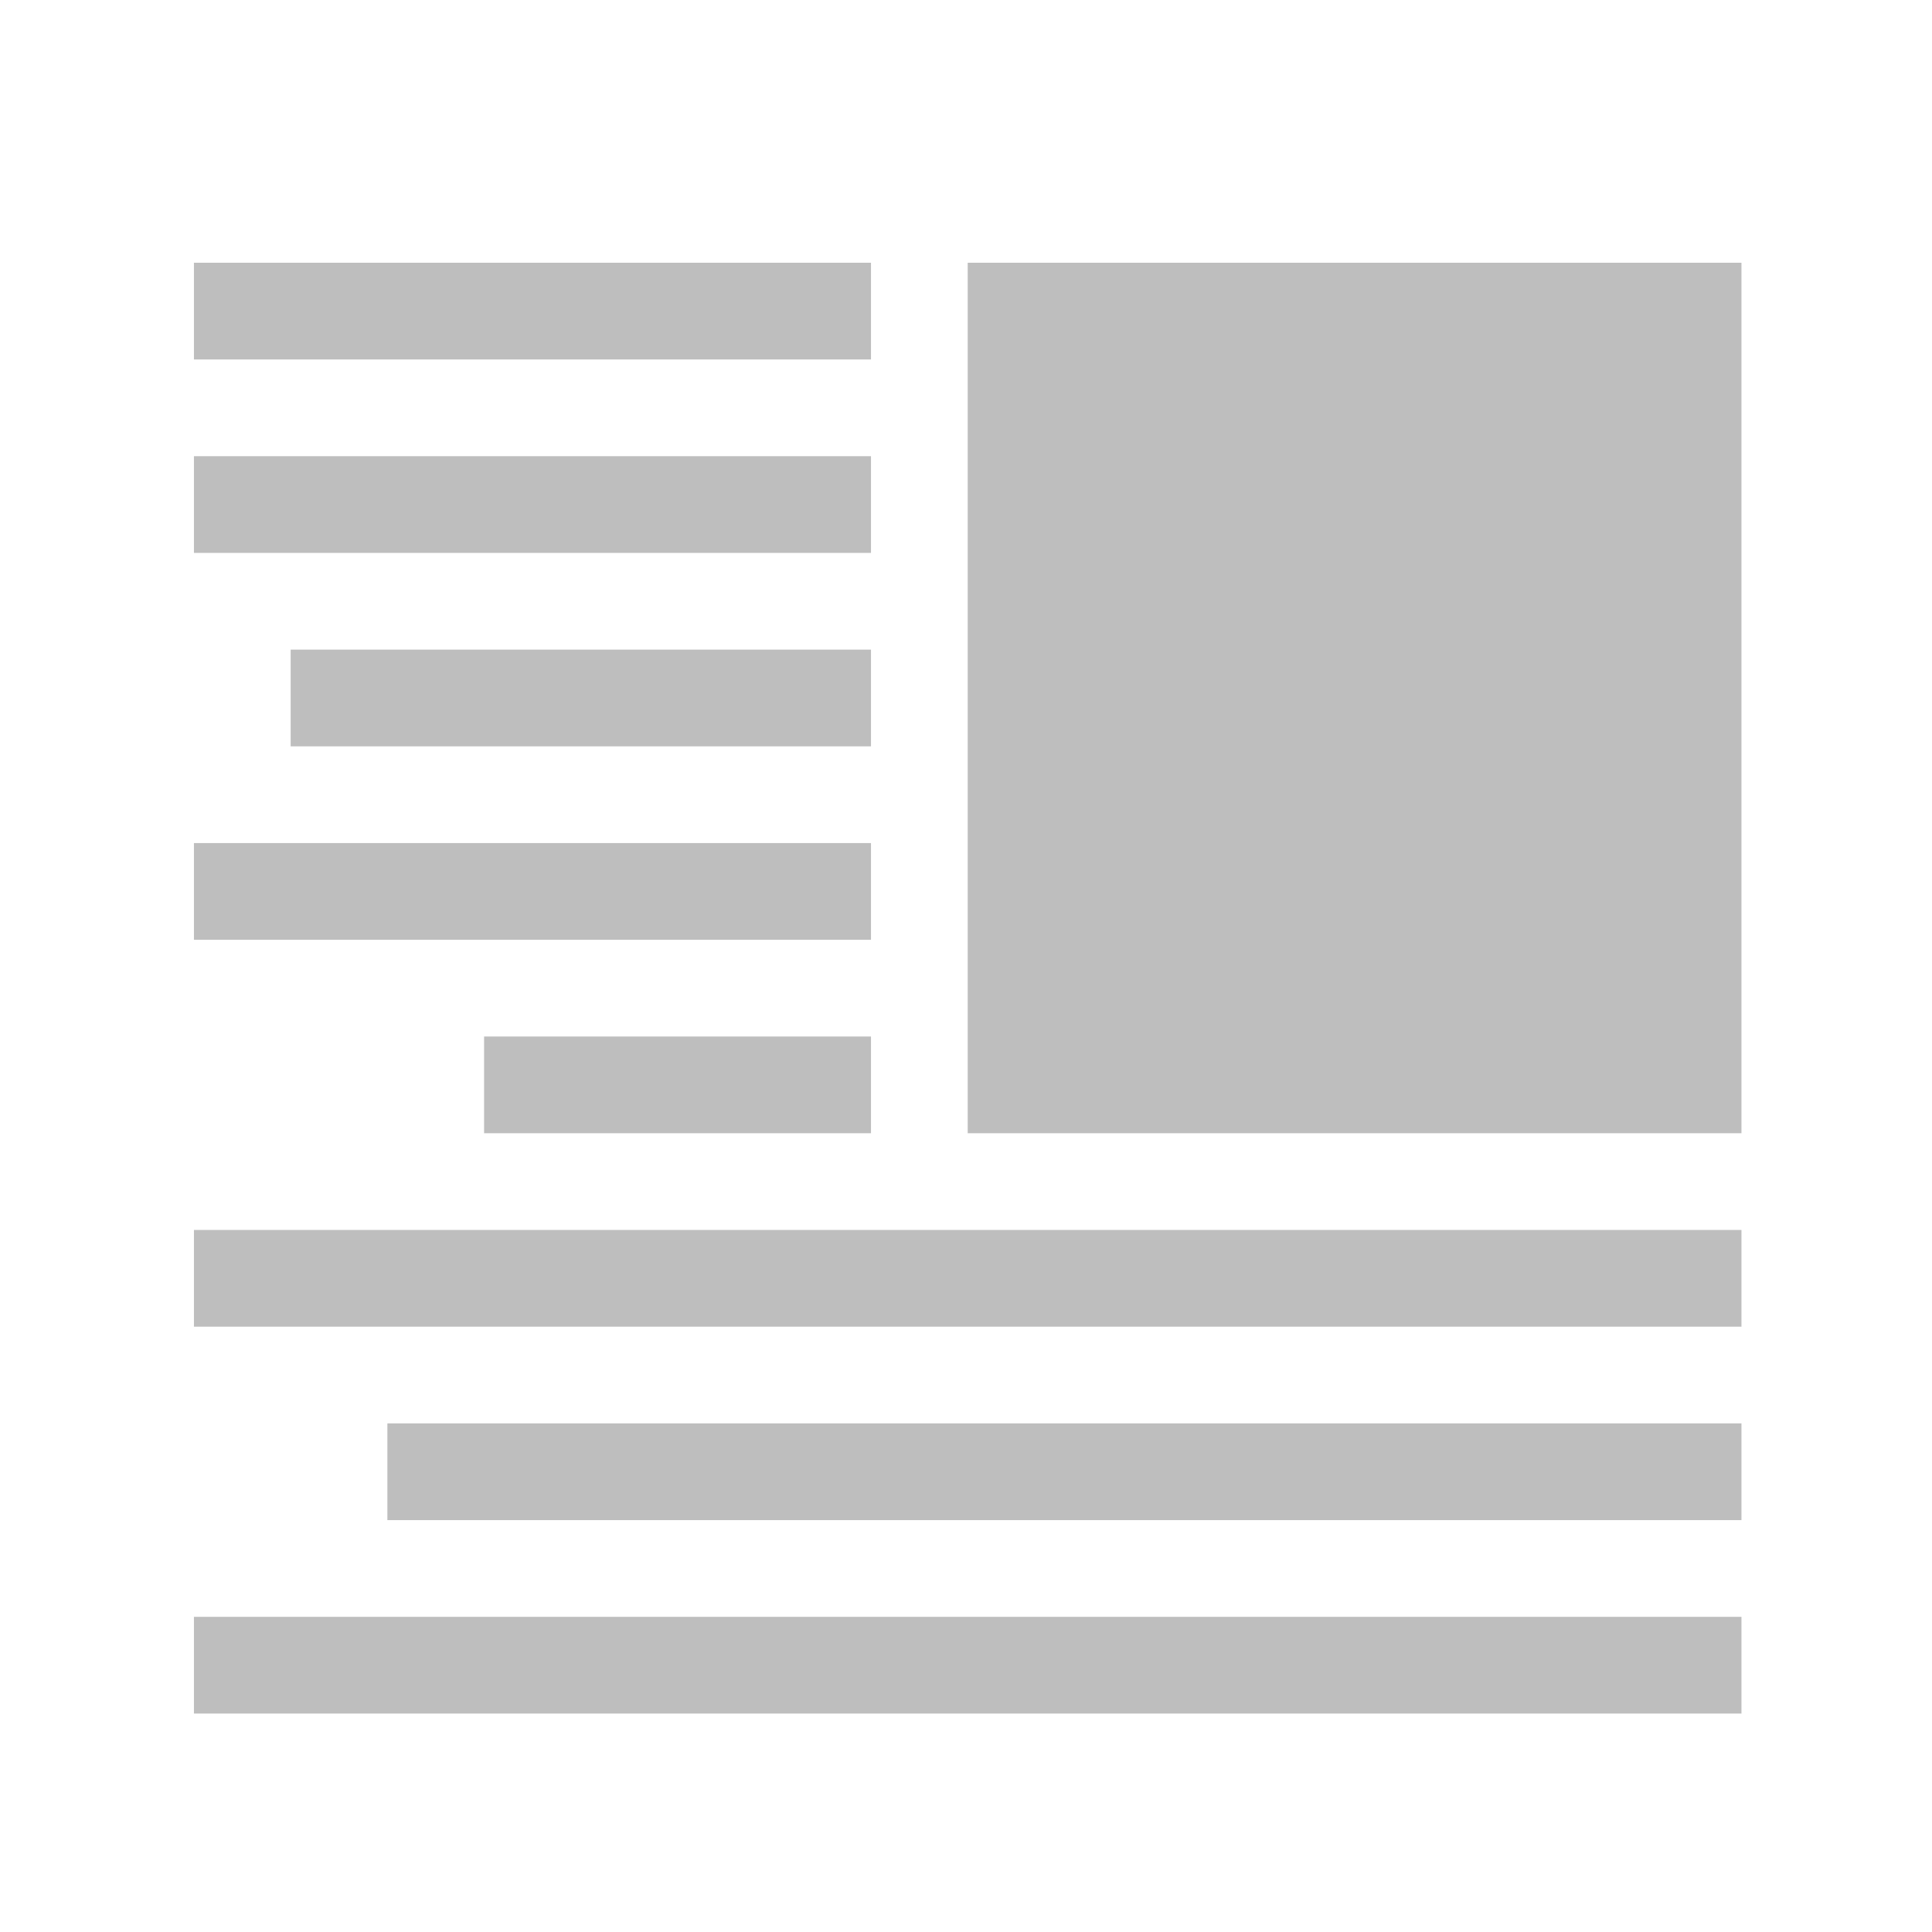 <?xml version="1.0" encoding="UTF-8" standalone="no"?>
<!-- Created with Inkscape (http://www.inkscape.org/) -->

<svg
   xmlns:dc="http://purl.org/dc/elements/1.1/"
   xmlns:cc="http://creativecommons.org/ns#"
   xmlns:rdf="http://www.w3.org/1999/02/22-rdf-syntax-ns#"
   xmlns:svg="http://www.w3.org/2000/svg"
   xmlns="http://www.w3.org/2000/svg"
   xmlns:sodipodi="http://sodipodi.sourceforge.net/DTD/sodipodi-0.dtd"
   xmlns:inkscape="http://www.inkscape.org/namespaces/inkscape"
   width="16"
   height="16"
   id="svg2"
   sodipodi:version="0.32"
   inkscape:version="0.48.3.1 r9886"
   version="1.0"
   sodipodi:docname="format-justify-left-symbolic.svg"
   inkscape:output_extension="org.inkscape.output.svg.inkscape"
   inkscape:export-filename="/home/matt/.icons/Sirocco/scalable/mimetypes/text-plain.png"
   inkscape:export-xdpi="90"
   inkscape:export-ydpi="90"
   sodipodi:modified="true"
   style="display:inline">
  <sodipodi:namedview
     id="base"
     pagecolor="#ffffff"
     bordercolor="#666666"
     borderopacity="1.0"
     inkscape:pageopacity="0.0"
     inkscape:pageshadow="2"
     inkscape:zoom="17.578558"
     inkscape:cx="4.0745318"
     inkscape:cy="3.9039075"
     inkscape:document-units="px"
     inkscape:current-layer="layer1"
     width="128px"
     height="128px"
     inkscape:showpageshadow="false"
     inkscape:window-width="1366"
     inkscape:window-height="716"
     inkscape:window-x="0"
     inkscape:window-y="28"
     showguides="true"
     inkscape:guide-bbox="true"
     showgrid="true"
     inkscape:window-maximized="1">
    <sodipodi:guide
       id="guide2226"
       position="32.637,117.998"
       orientation="horizontal" />
    <sodipodi:guide
       id="guide2230"
       position="110,57.402"
       orientation="vertical" />
    <sodipodi:guide
       id="guide2232"
       position="33.761"
       orientation="horizontal" />
    <sodipodi:guide
       id="guide2231"
       position="46.775"
       orientation="horizontal" />
    <inkscape:grid
       enabled="true"
       visible="true"
       id="grid3231"
       type="xygrid" />
    <sodipodi:guide
       orientation="1,0"
       position="100,67.625"
       id="guide2713" />
  </sodipodi:namedview>
  <defs
     id="defs4" />
  <g
     style="display:inline"
     inkscape:label="Calque 1"
     id="layer1"
     inkscape:groupmode="layer">
    <g
       transform="matrix(-0.4,0,0,0.4,17.6,-403.345)"
       id="layer1-0"
       inkscape:label="Capa 1"
       style="fill:#bebebe;fill-opacity:1">
      <g
         transform="matrix(-0.356,0,0,0.356,52.254,661.173)"
         style="fill:#bebebe;fill-opacity:1"
         id="g840">
        <path
           d="m 79.464,1041.157 45,0 0,-50.625 -45,0 0,50.625 z"
           style="fill:#bebebe;fill-opacity:1;fill-rule:nonzero;stroke:none"
           id="path596"
           inkscape:connector-curvature="0" />
        <path
           d="m 34.464,996.157 39.375,0 0,-5.625 -39.375,0 0,5.625 z"
           style="fill:#bebebe;fill-opacity:1;fill-rule:nonzero;stroke:none"
           id="path598"
           inkscape:connector-curvature="0" />
        <path
           d="m 34.464,1007.407 39.375,0 0,-5.625 -39.375,0 0,5.625 z"
           style="fill:#bebebe;fill-opacity:1;fill-rule:nonzero;stroke:none"
           id="path600"
           inkscape:connector-curvature="0" />
        <path
           d="m 40.089,1018.657 33.75,0 0,-5.625 -33.75,0 0,5.625 z"
           style="fill:#bebebe;fill-opacity:1;fill-rule:nonzero;stroke:none"
           id="path602"
           inkscape:connector-curvature="0" />
        <path
           d="m 34.464,1029.907 39.375,0 0,-5.625 -39.375,0 0,5.625 z"
           style="fill:#bebebe;fill-opacity:1;fill-rule:nonzero;stroke:none"
           id="path604"
           inkscape:connector-curvature="0" />
        <path
           d="m 34.464,1052.407 90,0 0,-5.625 -90,0 0,5.625 z"
           style="fill:#bebebe;fill-opacity:1;fill-rule:nonzero;stroke:none"
           id="path606"
           inkscape:connector-curvature="0" />
        <path
           d="m 51.339,1041.157 22.5,0 0,-5.625 -22.5,0 0,5.625 z"
           style="fill:#bebebe;fill-opacity:1;fill-rule:nonzero;stroke:none"
           id="path608"
           inkscape:connector-curvature="0" />
        <path
           d="m 45.714,1063.657 78.75,0 0,-5.625 -78.75,0 0,5.625 z"
           style="fill:#bebebe;fill-opacity:1;fill-rule:nonzero;stroke:none"
           id="path610"
           inkscape:connector-curvature="0" />
        <path
           d="m 34.464,1074.907 90,0 0,-5.625 -90,0 0,5.625 z"
           style="fill:#bebebe;fill-opacity:1;fill-rule:nonzero;stroke:none"
           id="path612"
           inkscape:connector-curvature="0" />
      </g>
    </g>
  </g>
</svg>
